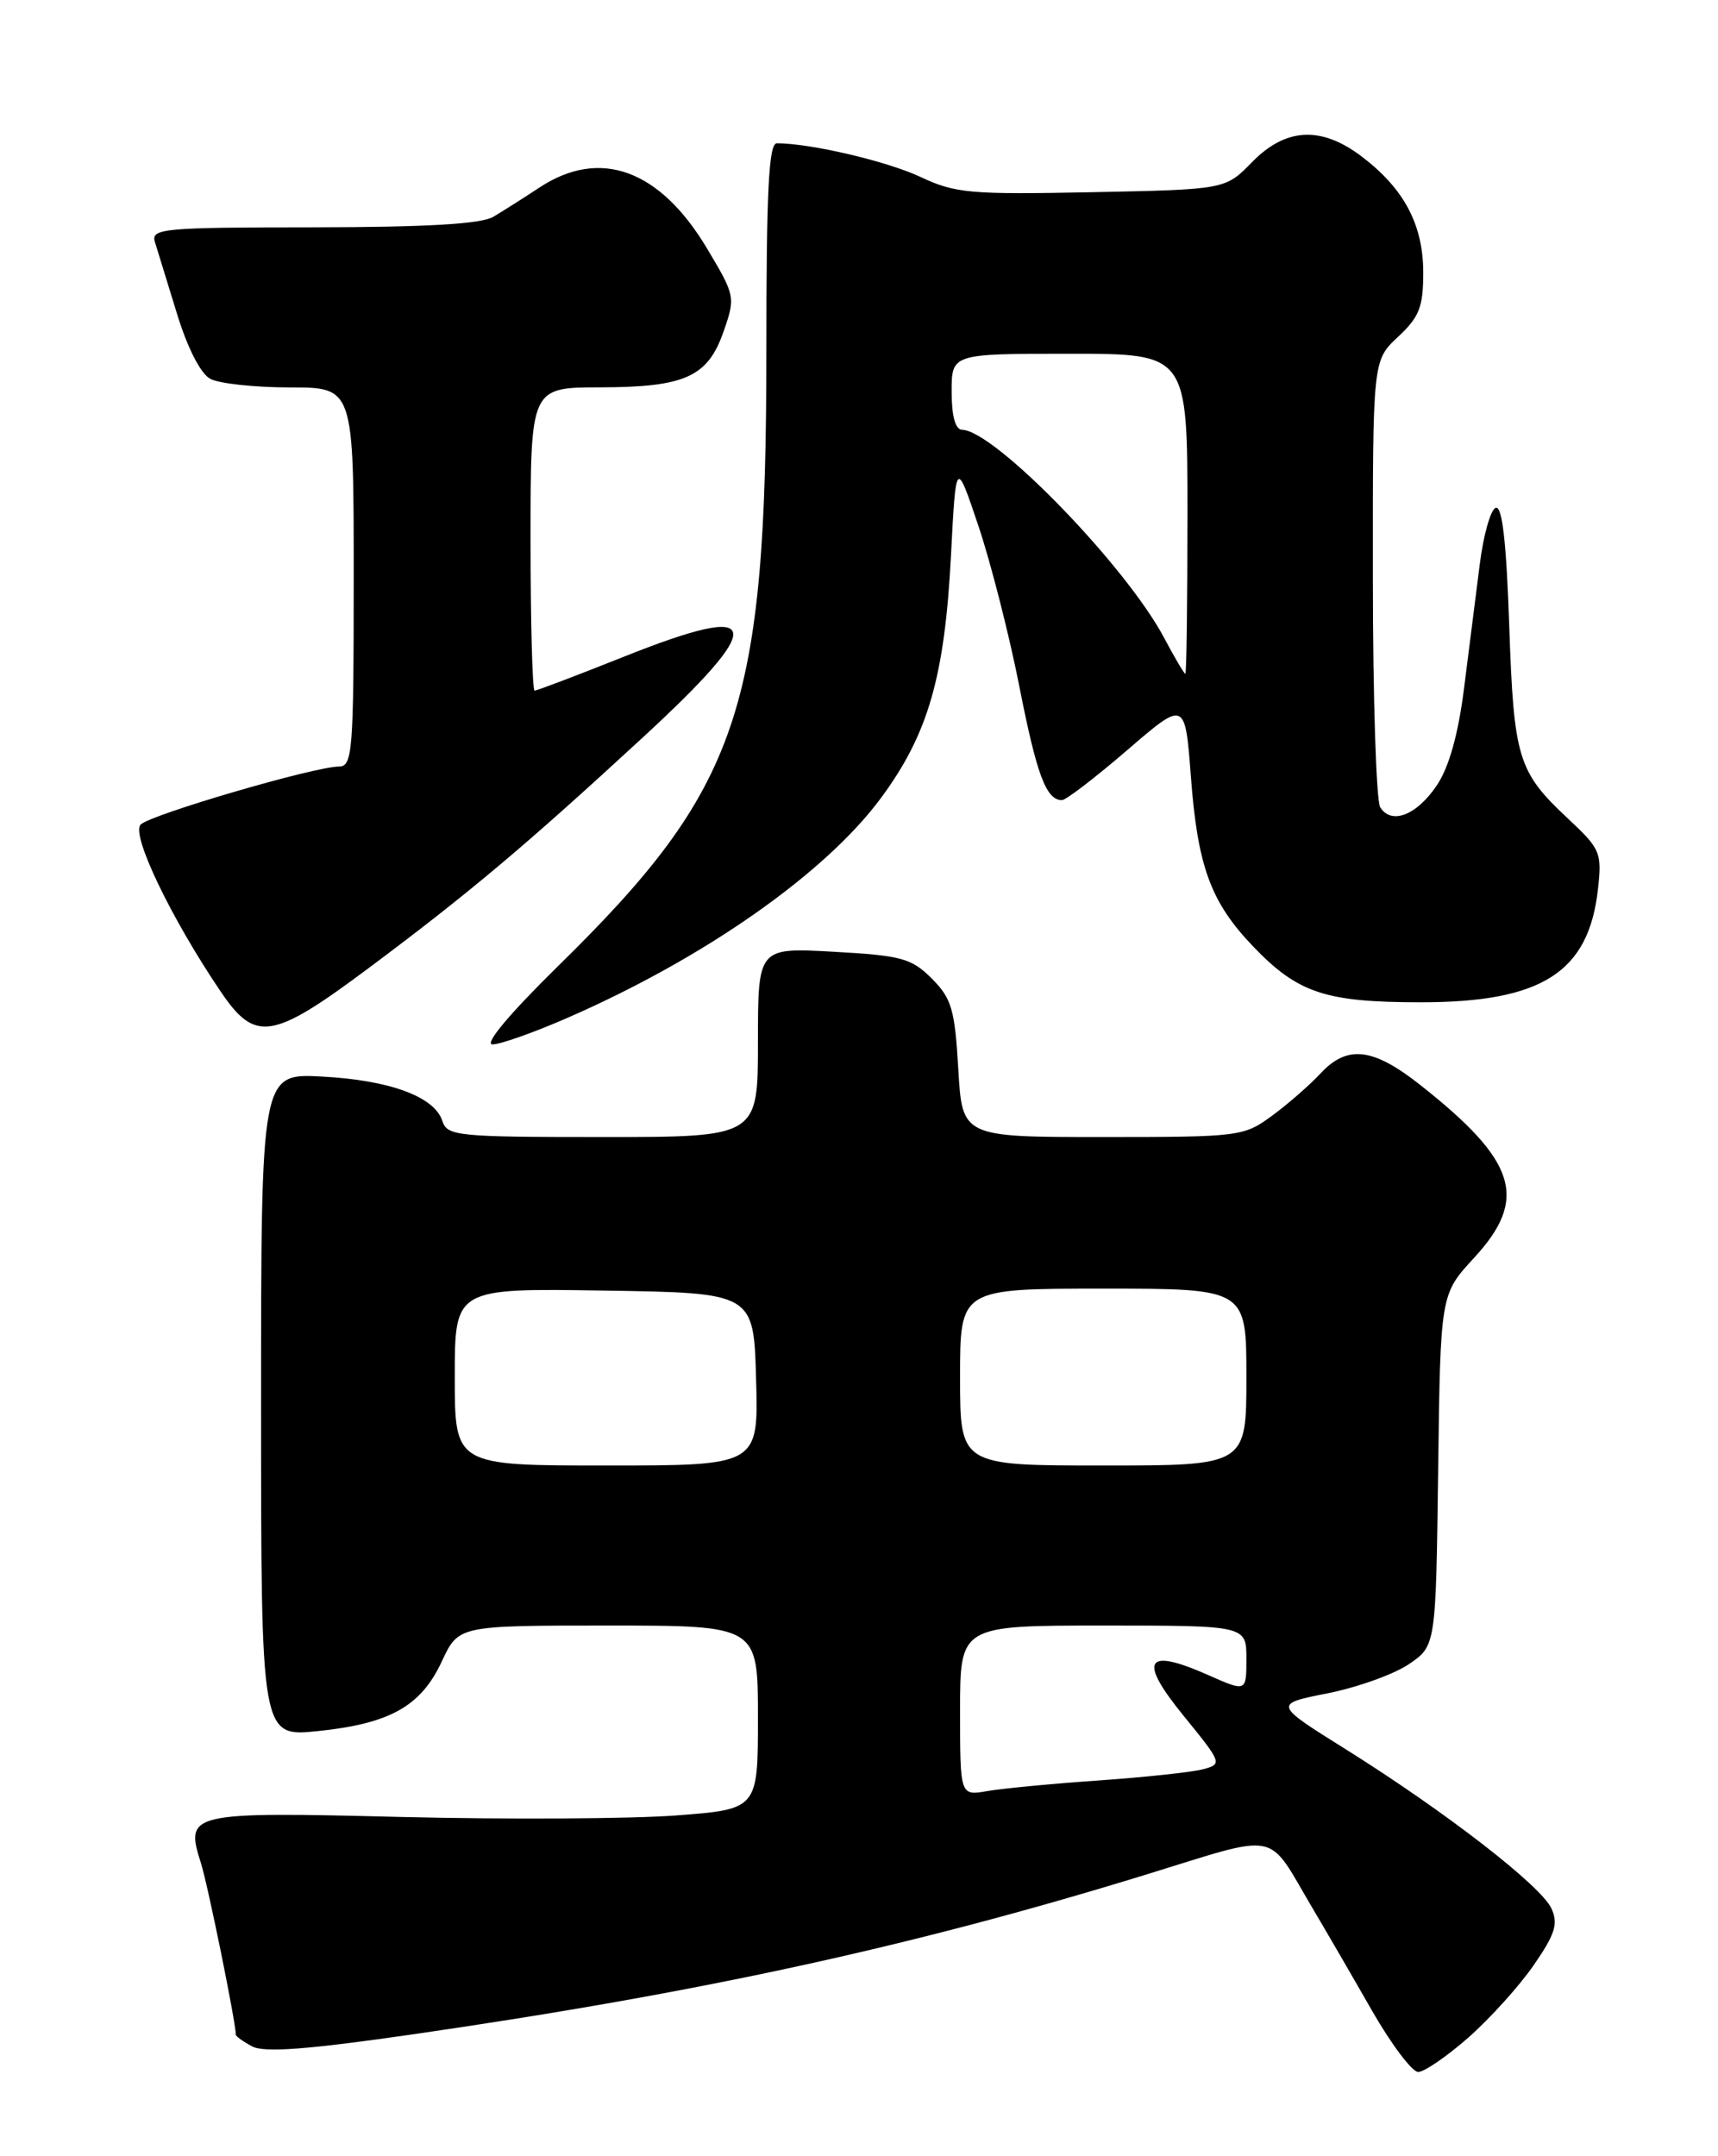 <?xml version="1.0" encoding="UTF-8" standalone="no"?>
<!DOCTYPE svg PUBLIC "-//W3C//DTD SVG 1.1//EN" "http://www.w3.org/Graphics/SVG/1.1/DTD/svg11.dtd" >
<svg xmlns="http://www.w3.org/2000/svg" xmlns:xlink="http://www.w3.org/1999/xlink" version="1.1" viewBox="0 0 204 256">
 <g >
 <path fill="currentColor"
d=" M 174.39 241.89 C 176.95 239.63 180.44 235.76 182.14 233.29 C 184.67 229.62 185.05 228.40 184.22 226.59 C 183.00 223.90 171.61 215.09 159.86 207.73 C 151.21 202.32 151.21 202.32 157.62 201.05 C 161.15 200.35 165.49 198.80 167.27 197.60 C 170.50 195.42 170.50 195.42 170.77 174.55 C 171.04 153.68 171.04 153.68 175.02 149.36 C 181.50 142.34 180.13 137.89 168.70 128.86 C 163.04 124.38 159.99 124.02 156.79 127.46 C 155.53 128.82 152.95 131.07 151.06 132.46 C 147.69 134.94 147.22 135.00 130.93 135.00 C 114.26 135.00 114.26 135.00 113.79 126.93 C 113.38 119.85 113.00 118.54 110.64 116.18 C 108.23 113.77 107.05 113.45 98.98 113.00 C 90.00 112.50 90.00 112.50 90.00 123.75 C 90.00 135.00 90.00 135.00 71.57 135.00 C 54.32 135.00 53.10 134.88 52.53 133.10 C 51.61 130.21 46.30 128.25 38.25 127.82 C 31.00 127.43 31.00 127.43 31.00 166.83 C 31.00 206.23 31.00 206.23 37.75 205.53 C 46.32 204.64 49.99 202.58 52.47 197.24 C 54.45 193.00 54.45 193.00 72.22 193.00 C 90.00 193.00 90.00 193.00 90.00 203.91 C 90.00 214.81 90.00 214.81 80.25 215.55 C 74.89 215.95 60.29 216.03 47.80 215.73 C 22.39 215.10 21.95 215.20 23.86 221.21 C 24.69 223.83 28.00 240.10 28.00 241.58 C 28.00 241.77 28.88 242.40 29.95 242.97 C 31.37 243.73 36.55 243.34 49.20 241.51 C 83.22 236.58 108.28 231.12 135.95 222.61 C 152.24 217.60 150.33 217.22 155.82 226.50 C 157.45 229.25 160.65 234.76 162.93 238.75 C 165.22 242.74 167.68 246.00 168.40 246.00 C 169.13 246.00 171.82 244.15 174.39 241.89 Z  M 67.33 120.87 C 83.65 113.76 98.05 103.66 104.65 94.69 C 110.22 87.13 112.17 80.34 112.92 66.00 C 113.51 54.50 113.51 54.50 116.20 62.50 C 117.67 66.90 119.85 75.45 121.04 81.50 C 123.11 92.02 124.23 95.00 126.10 95.00 C 126.57 95.00 130.05 92.33 133.84 89.07 C 140.72 83.14 140.72 83.14 141.41 92.22 C 142.21 102.88 143.76 107.11 148.80 112.37 C 154.11 117.91 157.38 119.00 168.72 119.00 C 183.08 119.00 188.63 115.46 189.74 105.62 C 190.23 101.25 190.05 100.81 186.25 97.25 C 180.22 91.62 179.75 90.08 179.21 74.24 C 178.87 64.38 178.38 60.04 177.61 60.29 C 177.00 60.49 176.14 63.54 175.70 67.08 C 175.26 70.61 174.42 77.22 173.84 81.76 C 173.15 87.22 172.05 91.11 170.61 93.25 C 168.22 96.80 165.22 97.96 163.89 95.85 C 163.42 95.11 163.02 82.87 163.02 68.65 C 163.00 42.80 163.00 42.80 166.00 40.00 C 168.54 37.63 169.00 36.45 169.00 32.35 C 168.99 26.69 166.74 22.43 161.74 18.62 C 156.91 14.93 152.69 15.14 148.67 19.25 C 145.50 22.50 145.50 22.50 129.66 22.82 C 115.17 23.11 113.44 22.96 109.26 20.99 C 105.33 19.15 96.28 17.02 92.25 17.01 C 91.28 17.00 91.00 22.62 91.00 41.75 C 90.99 84.30 87.86 93.53 66.22 114.75 C 60.50 120.37 57.45 124.00 58.48 124.00 C 59.41 124.00 63.39 122.59 67.33 120.87 Z  M 43.91 114.84 C 55.73 106.01 62.43 100.37 76.25 87.63 C 91.27 73.79 90.73 71.33 74.13 77.95 C 68.54 80.18 63.74 82.00 63.48 82.00 C 63.22 82.00 63.00 73.90 63.00 64.00 C 63.00 46.00 63.00 46.00 71.25 45.99 C 81.37 45.97 84.05 44.75 85.93 39.33 C 87.34 35.29 87.30 35.09 83.93 29.46 C 78.34 20.12 71.25 17.54 64.08 22.25 C 62.20 23.49 59.72 25.06 58.58 25.74 C 57.12 26.60 50.70 26.97 37.18 26.99 C 19.25 27.00 17.90 27.13 18.40 28.75 C 18.70 29.71 19.87 33.53 21.01 37.23 C 22.25 41.29 23.82 44.37 24.97 44.98 C 26.01 45.54 30.27 46.00 34.43 46.00 C 42.00 46.00 42.00 46.00 42.00 68.50 C 42.00 89.26 41.86 91.00 40.25 91.01 C 37.34 91.02 17.89 96.71 16.70 97.90 C 15.53 99.07 20.31 109.03 26.22 117.75 C 30.33 123.82 32.33 123.49 43.91 114.84 Z  M 114.00 203.11 C 114.00 193.00 114.00 193.00 131.00 193.00 C 148.00 193.00 148.00 193.00 148.00 196.94 C 148.00 200.89 148.00 200.89 143.43 198.86 C 136.00 195.58 135.12 197.05 140.54 203.71 C 145.12 209.33 145.16 209.45 142.85 210.06 C 141.56 210.41 136.00 211.00 130.50 211.39 C 125.00 211.77 119.04 212.34 117.25 212.65 C 114.00 213.22 114.00 213.22 114.00 203.11 Z  M 54.00 163.48 C 54.00 152.95 54.00 152.95 71.75 153.23 C 89.50 153.50 89.50 153.50 89.78 163.75 C 90.07 174.00 90.07 174.00 72.03 174.00 C 54.00 174.00 54.00 174.00 54.00 163.48 Z  M 114.00 163.50 C 114.00 153.00 114.00 153.00 131.00 153.00 C 148.00 153.00 148.00 153.00 148.00 163.50 C 148.00 174.00 148.00 174.00 131.00 174.00 C 114.00 174.00 114.00 174.00 114.00 163.50 Z  M 138.22 75.71 C 133.70 67.19 118.08 51.10 114.25 51.03 C 113.44 51.01 113.00 49.42 113.00 46.50 C 113.00 42.00 113.00 42.00 127.00 42.00 C 141.00 42.00 141.00 42.00 141.00 61.00 C 141.00 71.45 140.89 80.00 140.75 80.00 C 140.61 80.00 139.47 78.07 138.22 75.71 Z "/>
</g>
</svg>